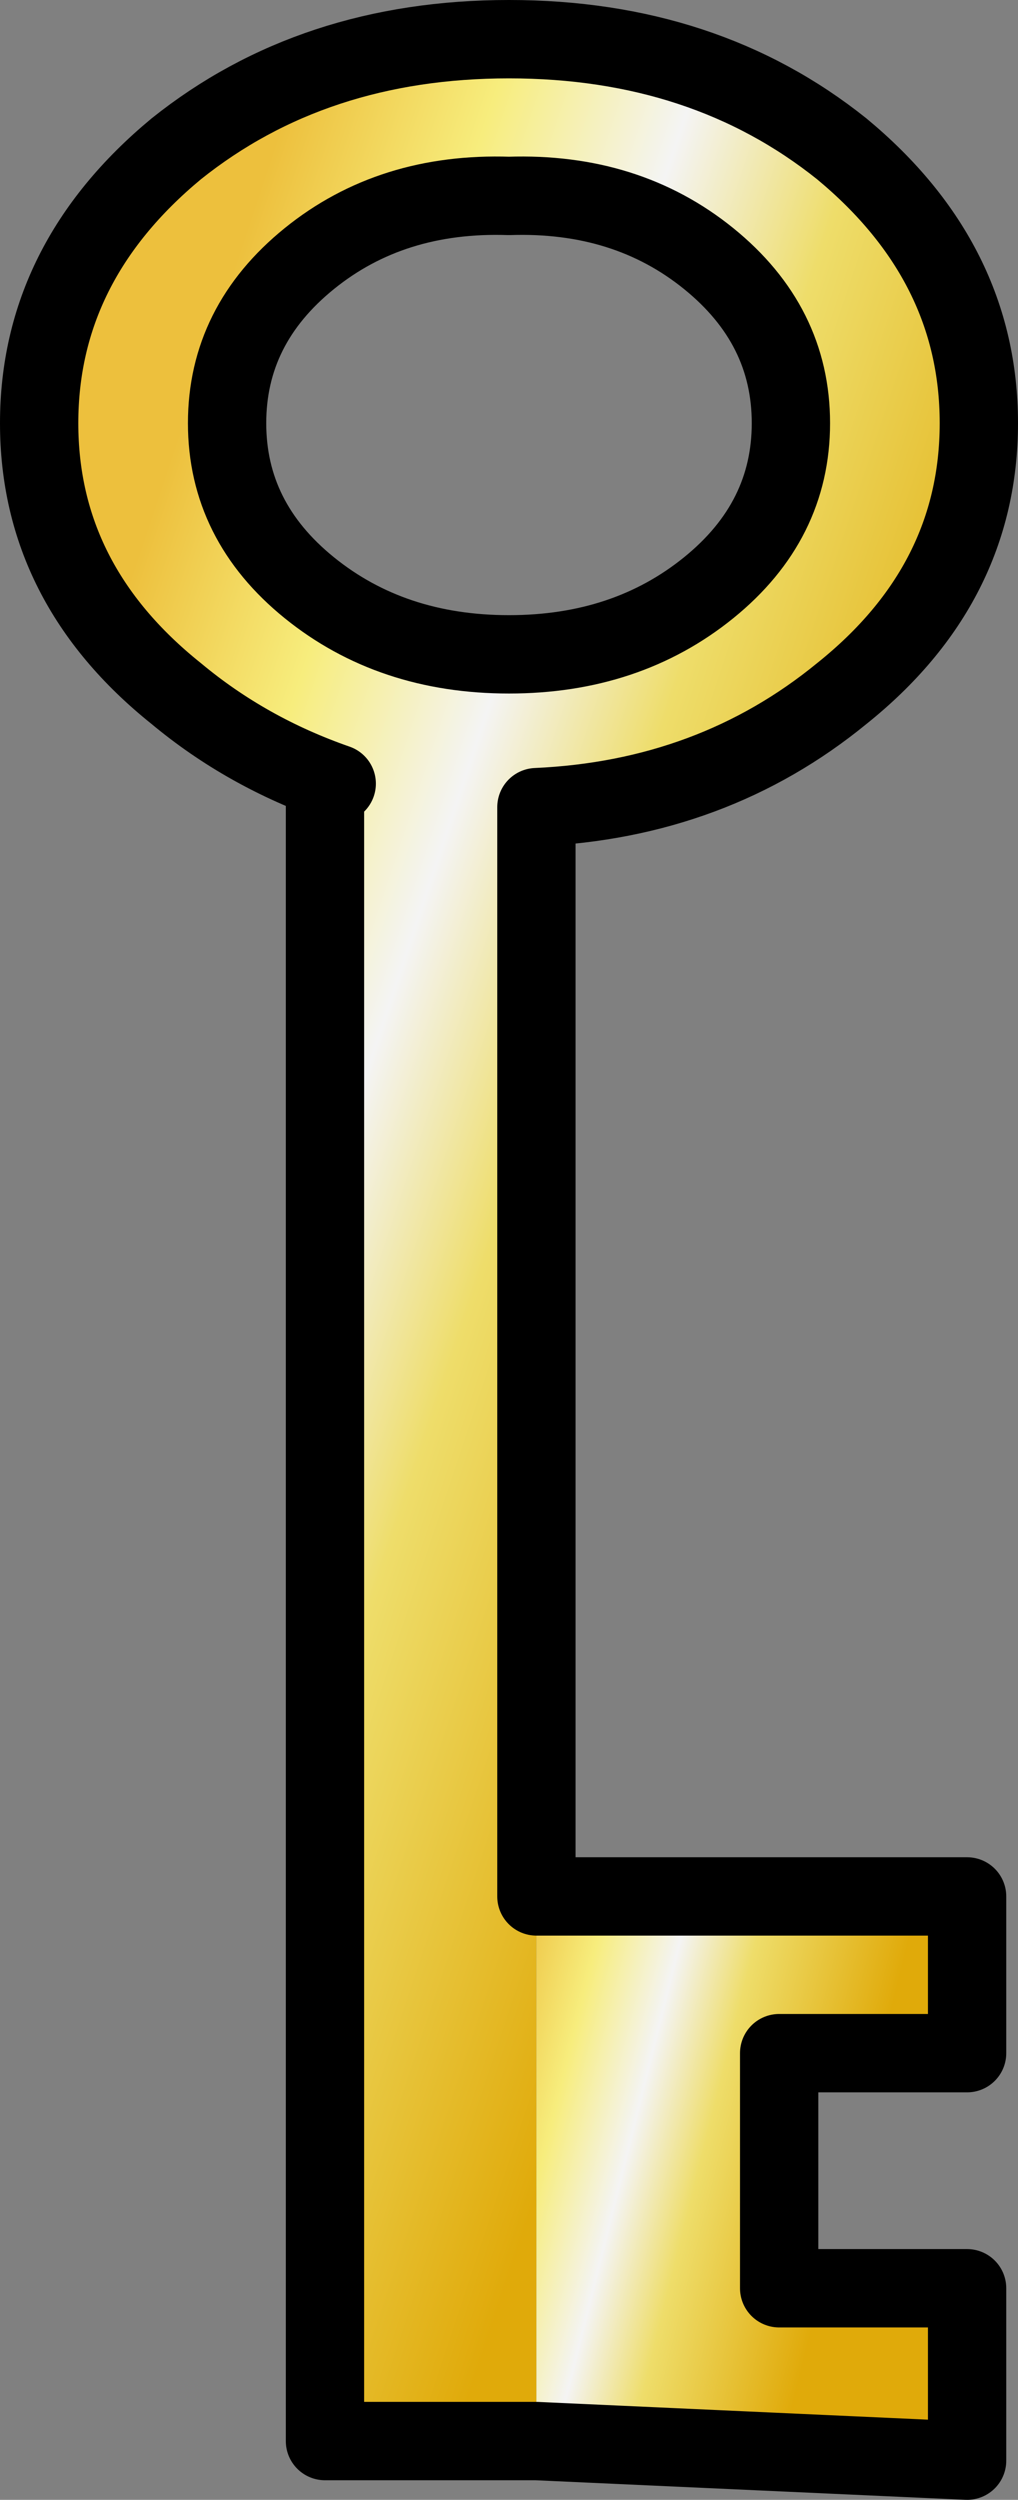<?xml version="1.0" encoding="UTF-8" standalone="no"?>
<svg xmlns:xlink="http://www.w3.org/1999/xlink" height="31.9px" width="13.0px" xmlns="http://www.w3.org/2000/svg">
  <rect width="100%" height="100%" fill="#808080" stroke="none"/>
  <g transform="matrix(1.0, 0.0, 0.0, 1.0, 6.25, 3.3)">
    <path d="M0.6 27.85 L-2.1 27.85 -2.1 6.7 -1.95 6.7 Q-3.1 6.3 -4.0 5.55 -5.75 4.15 -5.75 2.1 -5.75 0.05 -4.0 -1.4 -2.25 -2.8 0.25 -2.8 2.75 -2.8 4.5 -1.4 6.25 0.05 6.25 2.1 6.25 4.15 4.5 5.55 2.85 6.9 0.6 7.0 L0.6 20.9 0.6 27.85 M2.8 4.2 Q3.85 3.35 3.85 2.1 3.85 0.85 2.8 0.0 1.75 -0.85 0.25 -0.8 -1.25 -0.85 -2.3 0.0 -3.35 0.85 -3.35 2.1 -3.35 3.35 -2.3 4.2 -1.25 5.05 0.25 5.05 1.75 5.05 2.8 4.2" fill="url(#gradient0)" fill-rule="evenodd" stroke="none"/>
    <path d="M0.6 20.9 L6.1 20.9 6.1 22.9 3.7 22.9 3.7 25.9 6.1 25.9 6.1 28.1 0.6 27.85 0.6 20.9" fill="url(#gradient1)" fill-rule="evenodd" stroke="none"/>
    <path d="M0.6 27.85 L-2.1 27.85 -2.1 6.7 -1.95 6.7 Q-3.1 6.3 -4.0 5.55 -5.75 4.15 -5.75 2.1 -5.75 0.05 -4.0 -1.4 -2.25 -2.8 0.25 -2.8 2.75 -2.8 4.5 -1.4 6.25 0.05 6.25 2.1 6.25 4.15 4.5 5.55 2.85 6.9 0.6 7.0 L0.6 20.9 6.1 20.9 6.1 22.9 3.7 22.9 3.7 25.9 6.1 25.9 6.1 28.1 0.6 27.85 M2.8 4.2 Q1.75 5.05 0.25 5.05 -1.25 5.05 -2.3 4.2 -3.35 3.35 -3.35 2.1 -3.35 0.85 -2.3 0.0 -1.25 -0.85 0.25 -0.8 1.75 -0.85 2.8 0.0 3.85 0.85 3.85 2.1 3.85 3.35 2.8 4.2 Z" fill="none" stroke="#000000" stroke-linecap="round" stroke-linejoin="round" stroke-width="1.0"/>
  </g>
  <defs>
    <linearGradient gradientTransform="matrix(0.007, 0.002, -0.006, 0.018, -0.95, 12.0)" gradientUnits="userSpaceOnUse" id="gradient0" spreadMethod="pad" x1="-819.2" x2="819.2">
      <stop offset="0.0" stop-color="#edc03d"/>
      <stop offset="0.208" stop-color="#f7ed7d"/>
      <stop offset="0.408" stop-color="#f4f4f4"/>
      <stop offset="0.592" stop-color="#eedd6a"/>
      <stop offset="0.961" stop-color="#e0aa0a"/>
    </linearGradient>
    <linearGradient gradientTransform="matrix(0.003, 9.0E-4, -0.001, 0.004, 2.6, 22.75)" gradientUnits="userSpaceOnUse" id="gradient1" spreadMethod="pad" x1="-819.2" x2="819.2">
      <stop offset="0.0" stop-color="#edc03d"/>
      <stop offset="0.208" stop-color="#f7ed7d"/>
      <stop offset="0.408" stop-color="#f4f4f4"/>
      <stop offset="0.592" stop-color="#eedd6a"/>
      <stop offset="0.961" stop-color="#e0aa0a"/>
    </linearGradient>
  </defs>
</svg>
